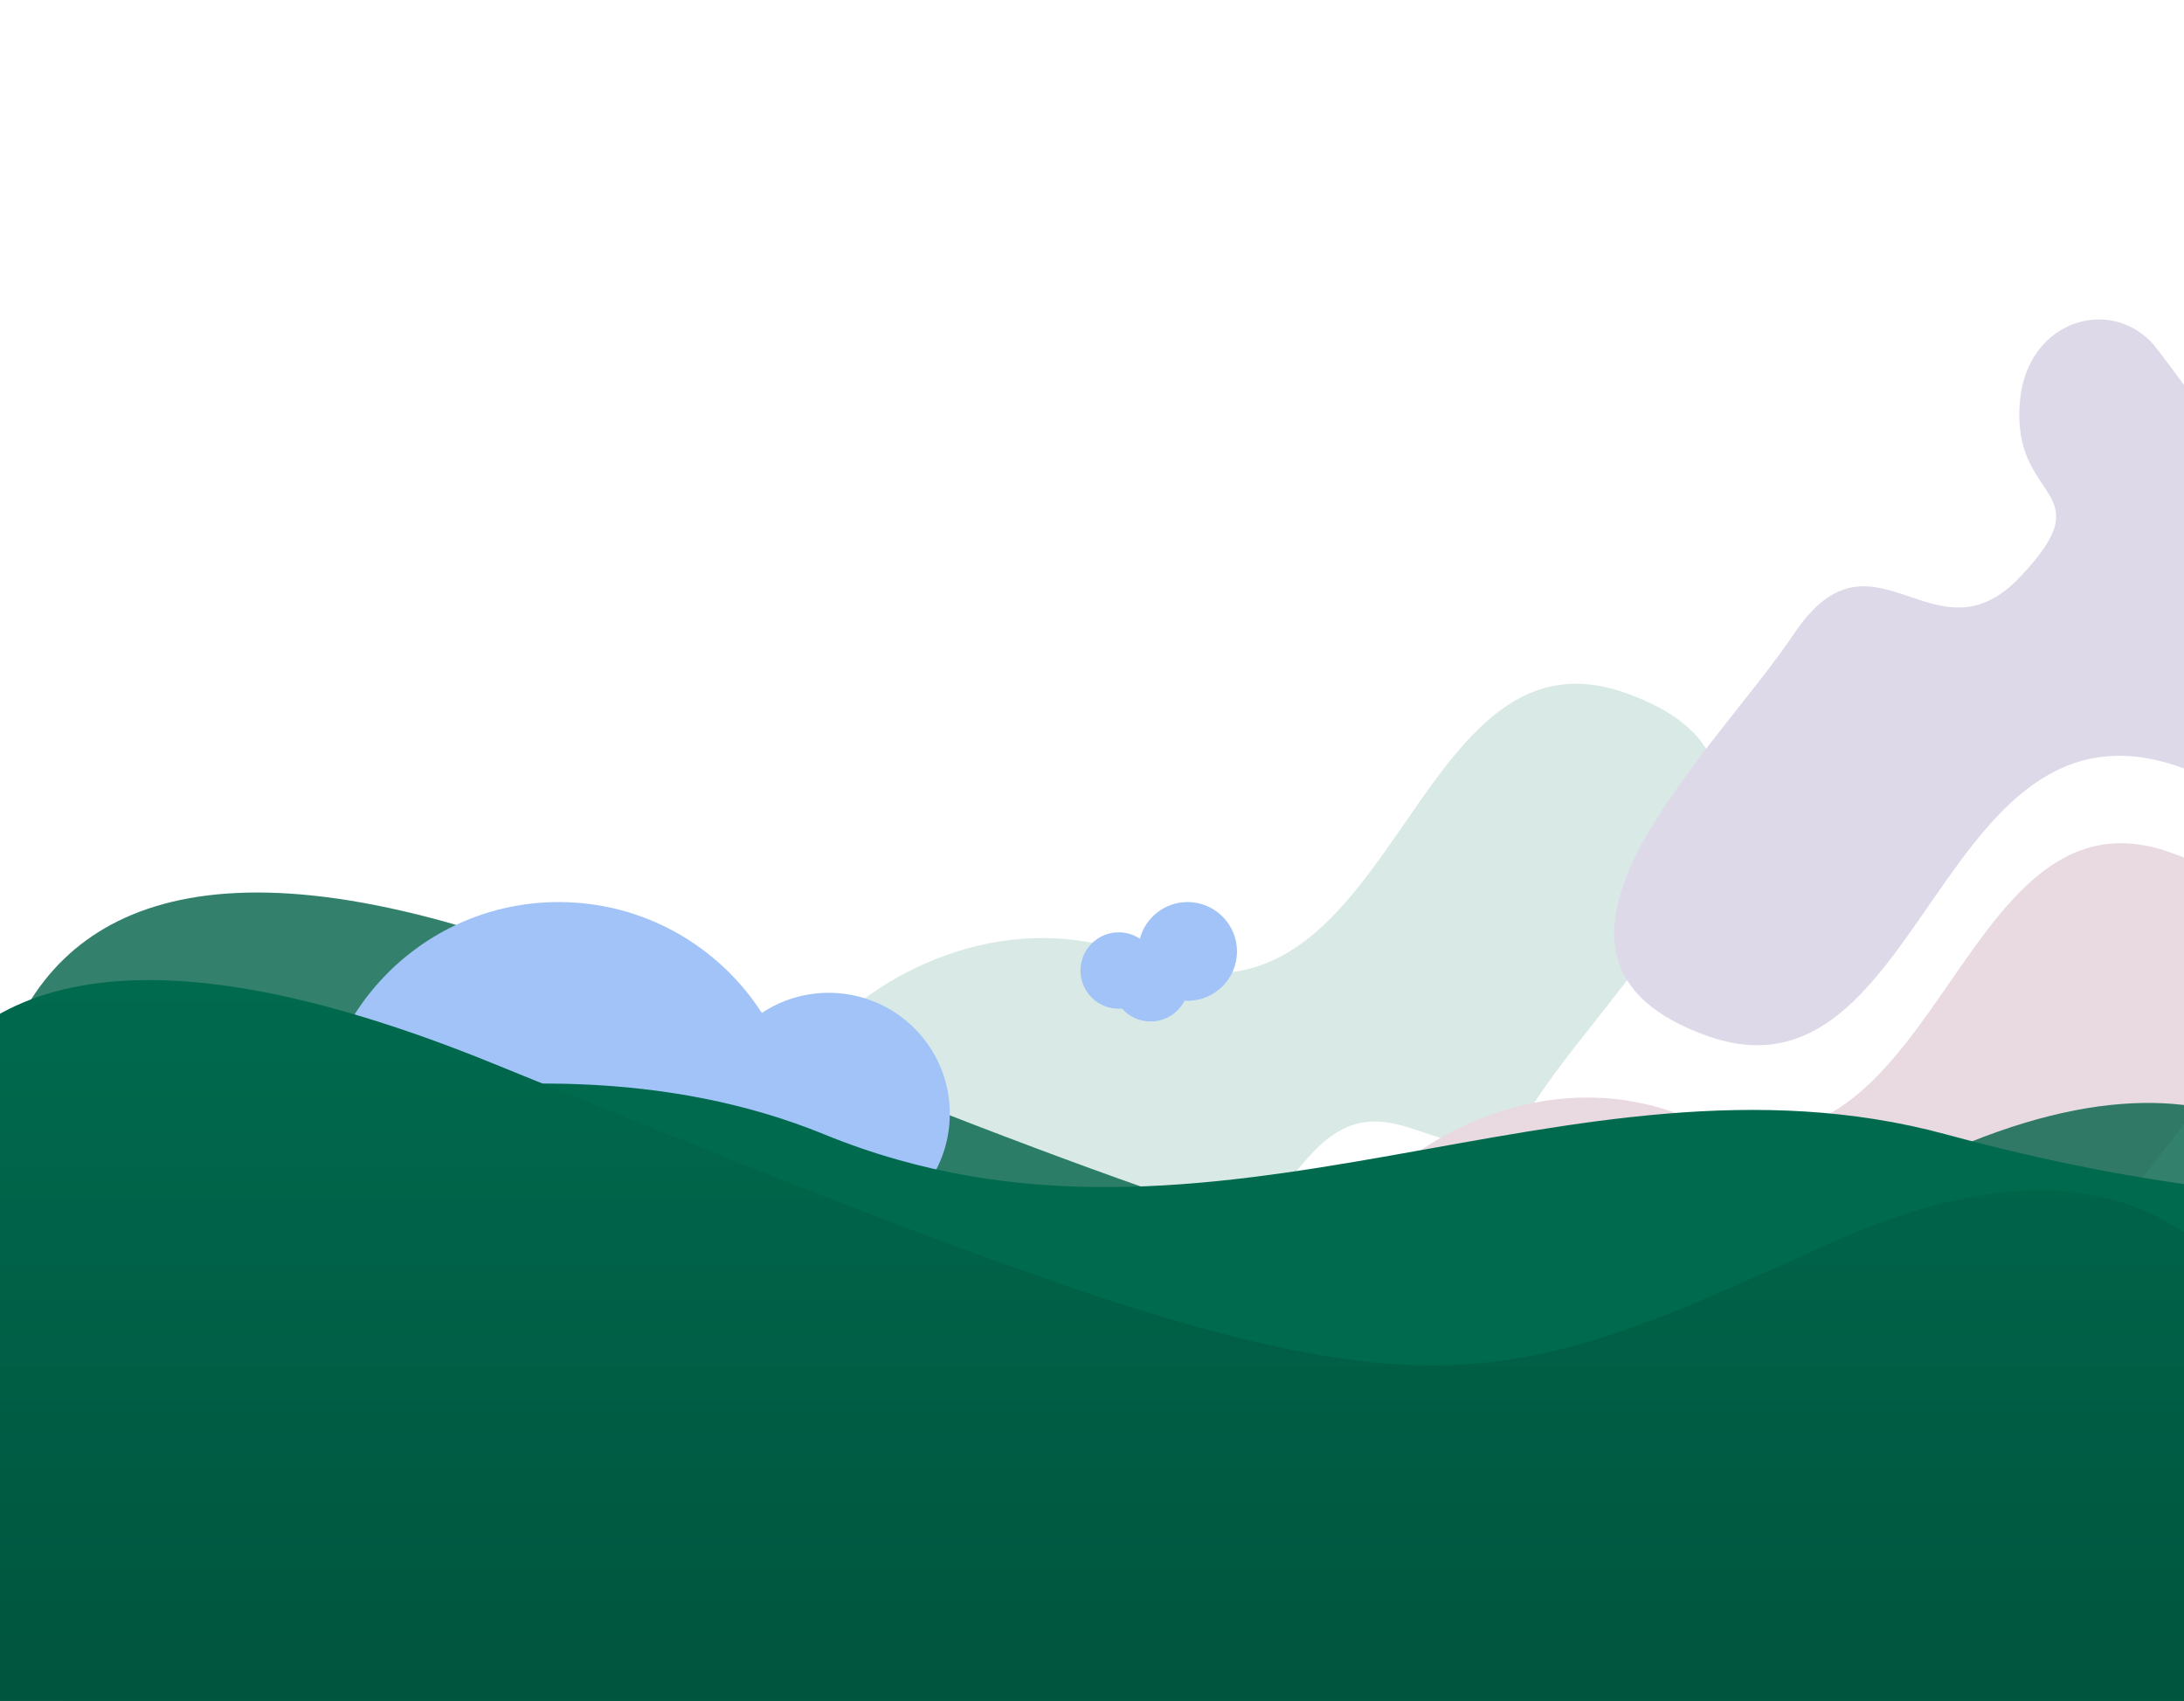 <svg width="1600" height="1246" viewBox="0 0 1600 1246" fill="none" xmlns="http://www.w3.org/2000/svg">
<g opacity="0.15">
<g filter="url(#filter0_f)">
<path d="M962.116 973.058C956.513 1033.85 892.288 1050.95 861.738 1011.05C761.361 879.971 808.048 897.069 632.971 887.57C457.894 878.072 649.312 625.408 836.06 701.397C1022.81 777.386 1029.81 450.634 1190.88 507.625C1351.95 564.617 1186.21 714.695 1127.86 802.083C1069.5 889.47 1025.14 777.386 962.116 843.877C899.088 910.367 969.119 897.069 962.116 973.058Z" fill="#006A4E"/>
</g>
<g filter="url(#filter1_f)">
<path d="M1479.84 293.547C1485.44 232.756 1549.67 215.659 1580.22 255.553C1680.59 386.634 1633.91 369.536 1808.98 379.035C1984.06 388.534 1792.64 641.197 1605.89 565.208C1419.15 489.219 1412.14 815.972 1251.07 758.98C1090 701.988 1255.74 551.91 1314.1 464.522C1372.46 377.135 1416.81 489.219 1479.84 422.729C1542.87 356.238 1472.84 369.536 1479.84 293.547Z" fill="#22006A"/>
</g>
<g filter="url(#filter2_f)">
<path d="M1361.29 1089.89C1355.69 1150.68 1291.46 1167.78 1260.91 1127.89C1160.54 996.804 1207.22 1013.9 1032.15 1004.4C857.07 994.904 1048.49 742.241 1235.24 818.23C1421.98 894.219 1428.99 567.466 1590.06 624.458C1751.13 681.45 1585.39 831.528 1527.03 918.916C1468.67 1006.3 1424.32 894.219 1361.29 960.709C1298.26 1027.2 1368.29 1013.9 1361.29 1089.89Z" fill="#6A0039"/>
</g>
</g>
<path d="M441.567 715.314C-98.819 495.073 -46.81 919.067 46.743 1158.59V1713.86H1754.48V957.951C1740.21 877.072 1653.63 741.444 1421.49 845.964C1131.32 976.615 1117.05 990.614 441.567 715.314Z" fill="#006248" fill-opacity="0.8"/>
<path fill-rule="evenodd" clip-rule="evenodd" d="M575.251 898.644C550.349 966.079 485.446 1014.16 409.304 1014.16C311.644 1014.16 232.476 935.064 232.476 837.49C232.476 739.915 311.644 660.816 409.304 660.816C471.769 660.816 526.669 693.177 558.126 742.034C572.168 732.716 589.02 727.287 607.141 727.287C656.131 727.287 695.846 766.967 695.846 815.916C695.846 864.864 656.131 904.544 607.141 904.544C595.9 904.544 585.148 902.455 575.251 898.644Z" fill="#A1C3F8"/>
<path fill-rule="evenodd" clip-rule="evenodd" d="M867.848 733.053C863.204 742.093 853.78 748.278 842.911 748.278C834.567 748.278 827.075 744.633 821.943 738.85C821.16 738.915 820.368 738.949 819.567 738.949C804.097 738.949 791.555 726.418 791.555 710.961C791.555 695.504 804.097 682.973 819.567 682.973C825.297 682.973 830.625 684.692 835.062 687.641C839.179 672.195 853.274 660.816 870.03 660.816C890.013 660.816 906.212 677.001 906.212 696.967C906.212 716.933 890.013 733.118 870.03 733.118C869.297 733.118 868.57 733.096 867.848 733.053Z" fill="#A1C3F8"/>
<path d="M603.639 830.912C375.806 737.619 82.299 841.797 -35.975 905.547V1581.92H1705.46V905.547C1703.9 860.455 1645.7 890.62 1425.33 830.912C1149.88 756.278 888.431 947.529 603.639 830.912Z" fill="#006A4E"/>
<path d="M362.199 779.452C-178.187 559.212 -126.178 983.206 -32.626 1222.73V1778H1675.11V1022.09C1660.84 941.211 1574.26 805.583 1342.13 910.103C1051.95 1040.75 1037.68 1054.75 362.199 779.452Z" fill="url(#paint0_linear)"/>
<defs>
<filter id="filter0_f" x="163.955" y="100.912" width="1495.44" height="1331.69" filterUnits="userSpaceOnUse" color-interpolation-filters="sRGB">
<feFlood flood-opacity="0" result="BackgroundImageFix"/>
<feBlend mode="normal" in="SourceGraphic" in2="BackgroundImageFix" result="shape"/>
<feGaussianBlur stdDeviation="200" result="effect1_foregroundBlur"/>
</filter>
<filter id="filter1_f" x="782.56" y="-166" width="1495.44" height="1331.69" filterUnits="userSpaceOnUse" color-interpolation-filters="sRGB">
<feFlood flood-opacity="0" result="BackgroundImageFix"/>
<feBlend mode="normal" in="SourceGraphic" in2="BackgroundImageFix" result="shape"/>
<feGaussianBlur stdDeviation="200" result="effect1_foregroundBlur"/>
</filter>
<filter id="filter2_f" x="563.131" y="217.744" width="1495.44" height="1331.69" filterUnits="userSpaceOnUse" color-interpolation-filters="sRGB">
<feFlood flood-opacity="0" result="BackgroundImageFix"/>
<feBlend mode="normal" in="SourceGraphic" in2="BackgroundImageFix" result="shape"/>
<feGaussianBlur stdDeviation="200" result="effect1_foregroundBlur"/>
</filter>
<linearGradient id="paint0_linear" x1="791.555" y1="717.958" x2="791.555" y2="1778" gradientUnits="userSpaceOnUse">
<stop stop-color="#006A4E"/>
<stop offset="1" stop-color="#003F2E"/>
</linearGradient>
</defs>
</svg>

